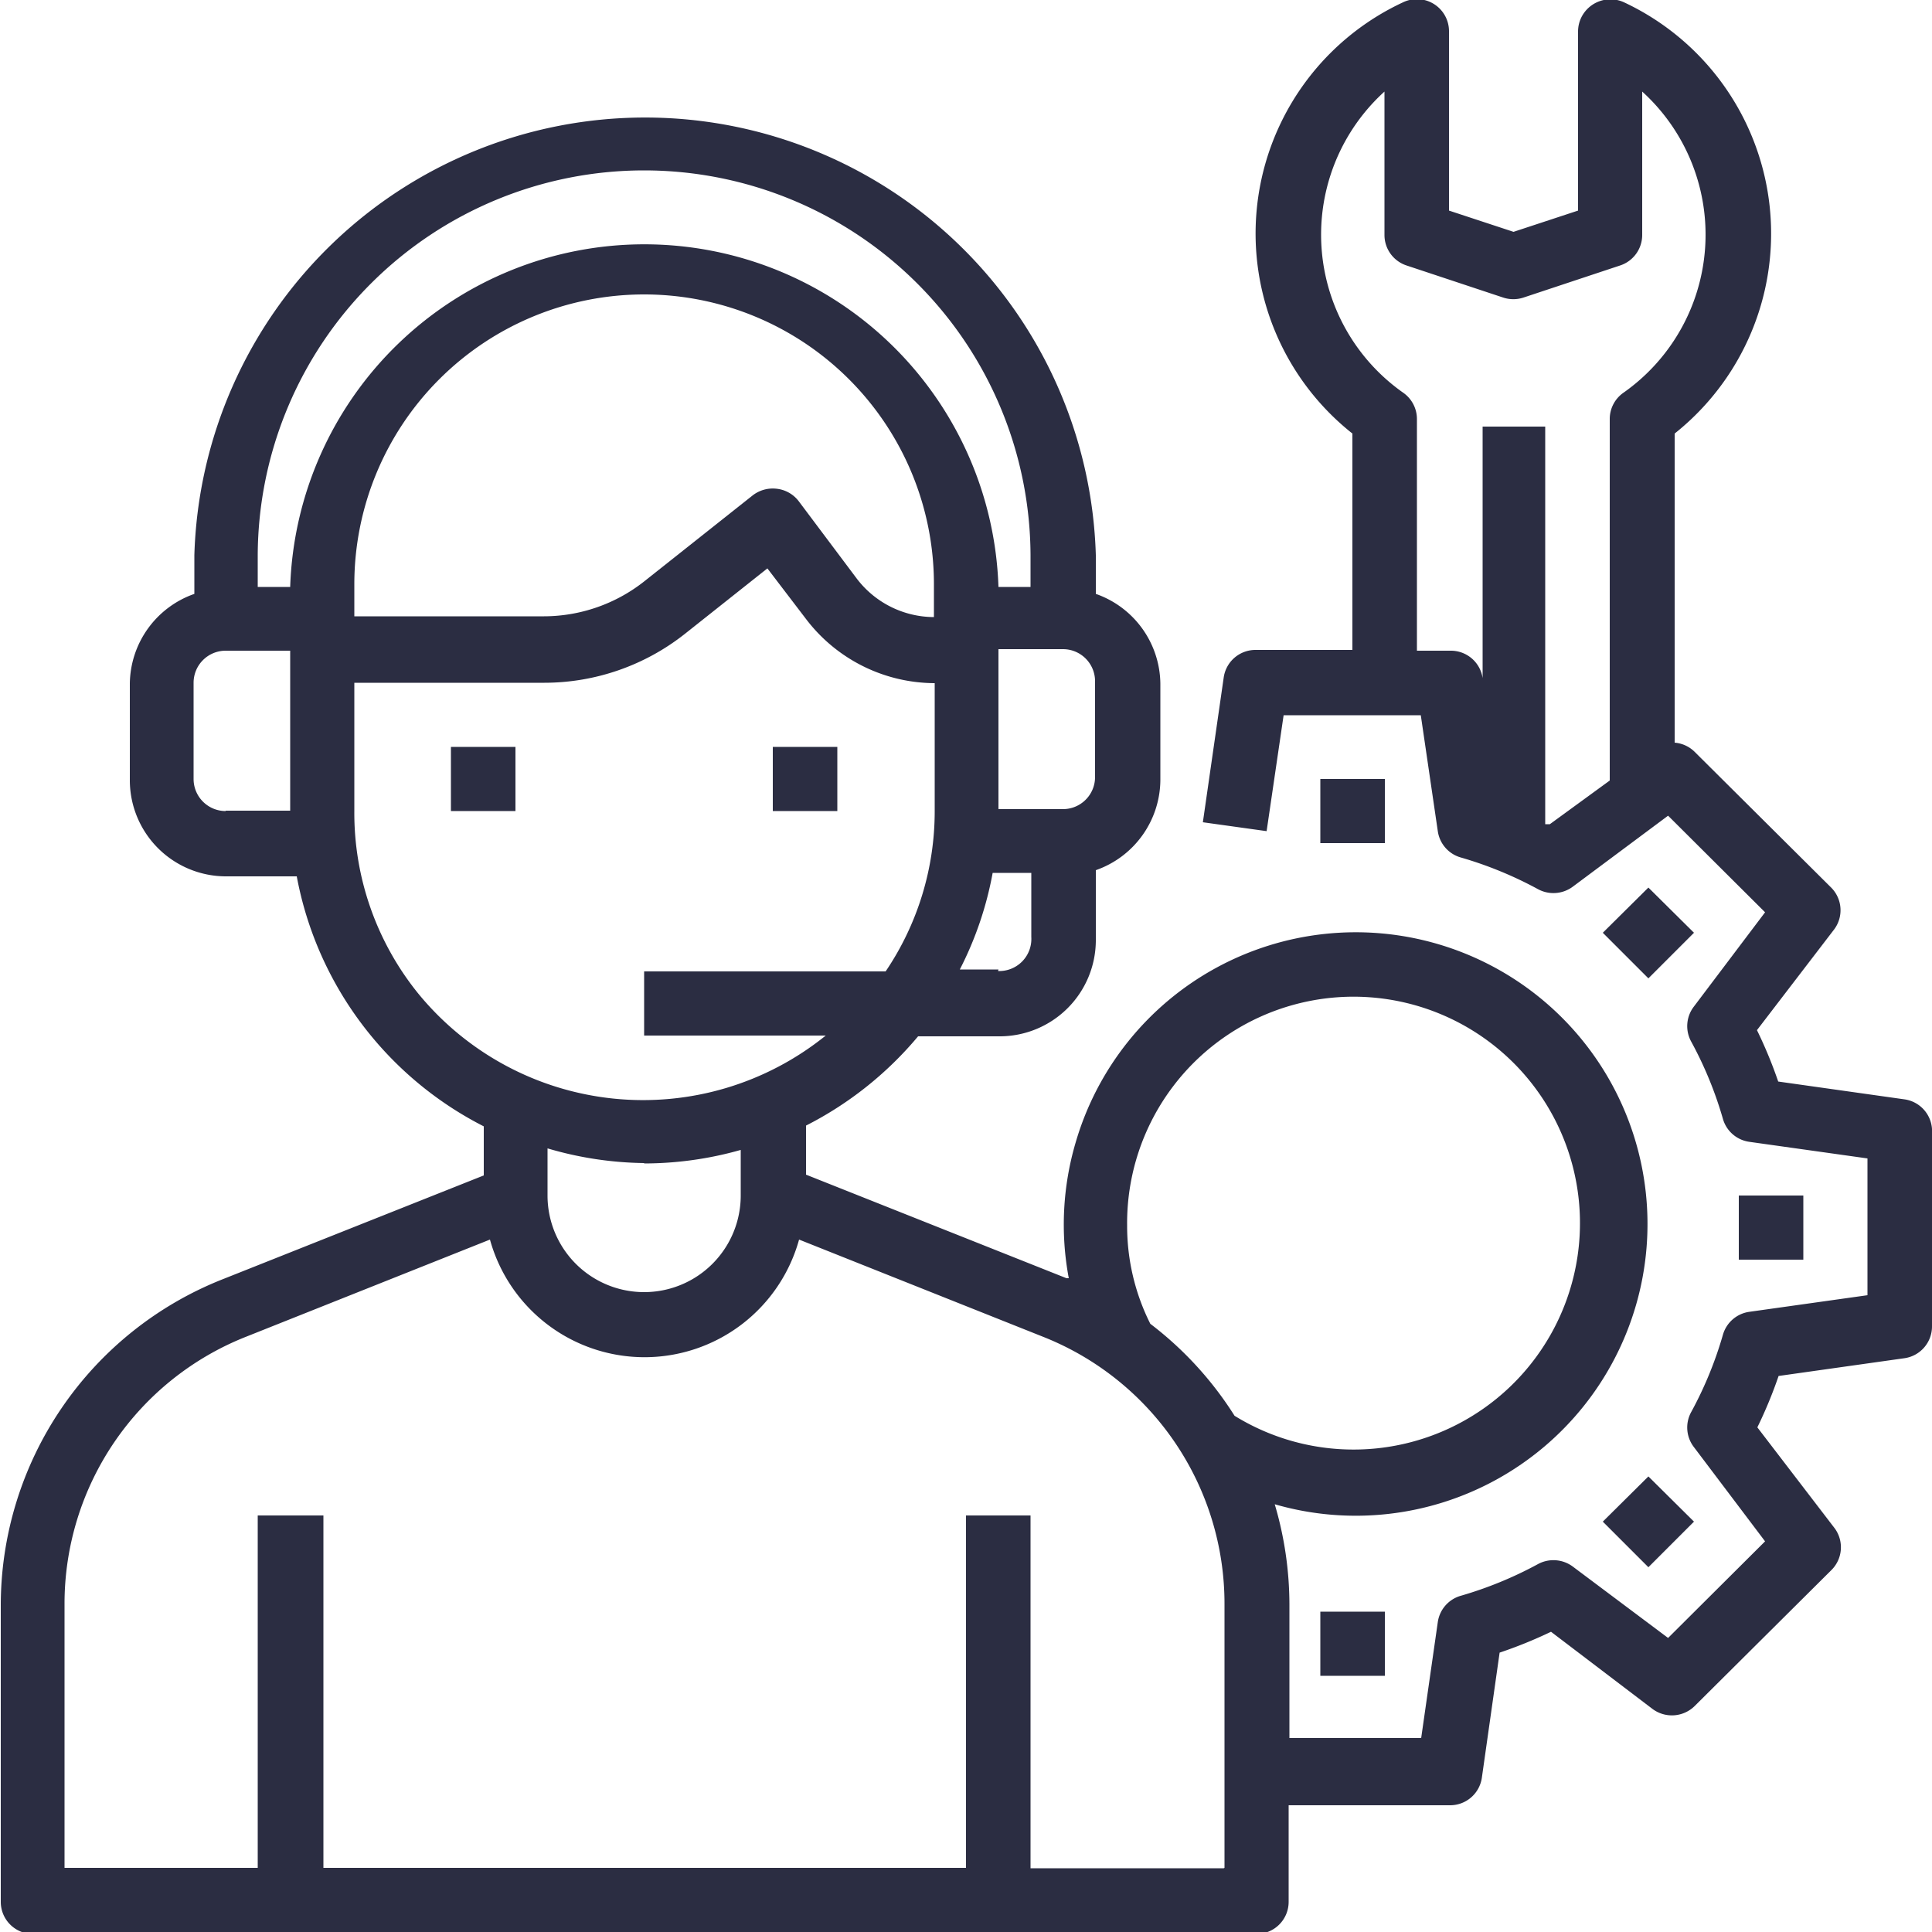 <svg id="Layer_1" data-name="Layer 1" xmlns="http://www.w3.org/2000/svg" viewBox="0 0 50 50"><defs><style>.cls-1{fill:#2b2d42;}</style></defs><title>gigs</title><g id="Consult-Talk"><rect class="cls-1" x="11.67" y="19.33" width="1.67" height="1.66"/><rect class="cls-1" x="20" y="19.33" width="1.67" height="1.66"/><path class="cls-1" d="M783.91,382.73l-3.26-.46a11.57,11.57,0,0,0-.55-1.33l2-2.61a0.83,0.83,0,0,0-.08-1.08l-3.54-3.52a0.83,0.83,0,0,0-.51-0.23v-8a6.61,6.61,0,0,0-1.31-11.16,0.84,0.84,0,0,0-1.11.4,0.83,0.83,0,0,0-.08.35v4.64l-1.67.55-1.67-.55v-4.64a0.83,0.83,0,0,0-1.19-.75,6.6,6.6,0,0,0-1.31,11.16v5.6h-2.5a0.83,0.83,0,0,0-.83.71l-0.54,3.75,1.65,0.23,0.44-3h3.55l0.44,3a0.83,0.83,0,0,0,.59.68,10,10,0,0,1,2,.82,0.84,0.84,0,0,0,.9-0.06l2.47-1.84,2.51,2.5-1.85,2.45a0.83,0.83,0,0,0-.06.9,9.87,9.87,0,0,1,.82,2,0.83,0.83,0,0,0,.68.59l3.06,0.43v3.54l-3.06.43a0.83,0.83,0,0,0-.68.59,9.87,9.87,0,0,1-.82,2,0.83,0.83,0,0,0,.06.9l1.85,2.45-2.51,2.5-2.47-1.85a0.84,0.84,0,0,0-.9-0.06,10,10,0,0,1-2,.82,0.83,0.83,0,0,0-.59.68l-0.43,3H768V395.8a9.16,9.16,0,0,0-.38-2.59,7.55,7.55,0,1,0-5.15-9.37,7.51,7.51,0,0,0-.18,3.52l-0.06,0-6.74-2.68v-1.27a9.23,9.23,0,0,0,2.9-2.31h2.1a2.49,2.49,0,0,0,2.5-2.49v-1.81a2.49,2.49,0,0,0,1.67-2.33v-2.49a2.49,2.49,0,0,0-1.67-2.33v-1a11.67,11.67,0,0,0-23.33,0v1a2.49,2.49,0,0,0-1.67,2.33v2.49a2.49,2.49,0,0,0,2.5,2.49h1.82a9.14,9.14,0,0,0,4.84,6.47v1.27l-6.74,2.68a9.08,9.08,0,0,0-5.76,8.47v7.65a0.83,0.83,0,0,0,.83.83h31.67a0.83,0.83,0,0,0,.83-0.83V401h4.17a0.83,0.83,0,0,0,.83-0.71l0.46-3.24a11.7,11.7,0,0,0,1.33-.54l2.63,2a0.84,0.84,0,0,0,1.09-.08l3.54-3.52a0.83,0.83,0,0,0,.08-1.08l-2-2.61a11.57,11.57,0,0,0,.55-1.33l3.26-.46a0.83,0.83,0,0,0,.71-0.82v-5A0.83,0.83,0,0,0,783.91,382.73Zm-9.17-7.12-0.12,0V365.32H773v6.51a0.83,0.83,0,0,0-.83-0.71H771.3v-6a0.83,0.83,0,0,0-.36-0.68,5,5,0,0,1-.48-7.79v3.71a0.83,0.83,0,0,0,.57.79l2.5,0.83a0.84,0.84,0,0,0,.53,0l2.5-.83a0.83,0.83,0,0,0,.57-0.79v-3.71a5,5,0,0,1-.48,7.79,0.83,0.83,0,0,0-.36.68v9.36ZM763.8,386a5.86,5.86,0,1,1,2.78,4.92,9.07,9.07,0,0,0-2.18-2.38A5.64,5.64,0,0,1,763.8,386Zm-3.33-6.63h-1a9,9,0,0,0,.85-2.5h1v1.66A0.83,0.83,0,0,1,760.46,379.41Zm-1.67-9.12a2.52,2.52,0,0,1-2-1l-1.5-2a0.83,0.83,0,0,0-.56-0.32,0.85,0.85,0,0,0-.63.17l-2.8,2.22a4.2,4.2,0,0,1-2.6.91H743.8v-0.83a7.5,7.5,0,0,1,15,0v0.83Zm4.17,4.14a0.83,0.83,0,0,1-.83.83h-1.67v-4.14h1.67a0.83,0.83,0,0,1,.83.83v2.49ZM751.3,358.69a10,10,0,0,1,10,9.95v0.83h-0.83a9.17,9.17,0,0,0-18.33,0H741.3v-0.83A10,10,0,0,1,751.3,358.69Zm-10.83,16.58a0.83,0.83,0,0,1-.83-0.83v-2.49a0.83,0.83,0,0,1,.83-0.83h1.67v4.14h-1.67Zm3.33,0v-3.32h4.92a5.87,5.87,0,0,0,3.64-1.27l2.13-1.69,1,1.31a4.2,4.2,0,0,0,3.33,1.66v3.32a7.39,7.39,0,0,1-1.27,4.14H751.3v1.66H756A7.52,7.52,0,0,1,745.46,380,7.43,7.43,0,0,1,743.8,375.27Zm7.5,9.12a9.18,9.18,0,0,0,2.5-.35v1.18a2.5,2.5,0,0,1-5,0V384A9.18,9.18,0,0,0,751.3,384.38Zm15,18.24h-5V393.5h-1.67v9.12H743V393.5H741.3v9.12h-5V395.8a7.43,7.43,0,0,1,4.71-6.93l6.3-2.51a4.15,4.15,0,0,0,8,0l6.3,2.51a7.43,7.43,0,0,1,4.71,6.93v6.82Z" transform="translate(-734.63 -354.28)"/><rect class="cls-1" x="34.17" y="20.16" width="1.67" height="1.66"/><rect class="cls-1" x="34.17" y="41.71" width="1.67" height="1.66"/><polygon class="cls-1" points="41.48 39.38 42.66 38.21 43.84 39.38 42.66 40.56 41.48 39.38"/><rect class="cls-1" x="45" y="30.94" width="1.67" height="1.66"/><polygon class="cls-1" points="41.48 24.14 42.66 22.97 43.84 24.14 42.66 25.32 41.48 24.14"/></g></svg>
